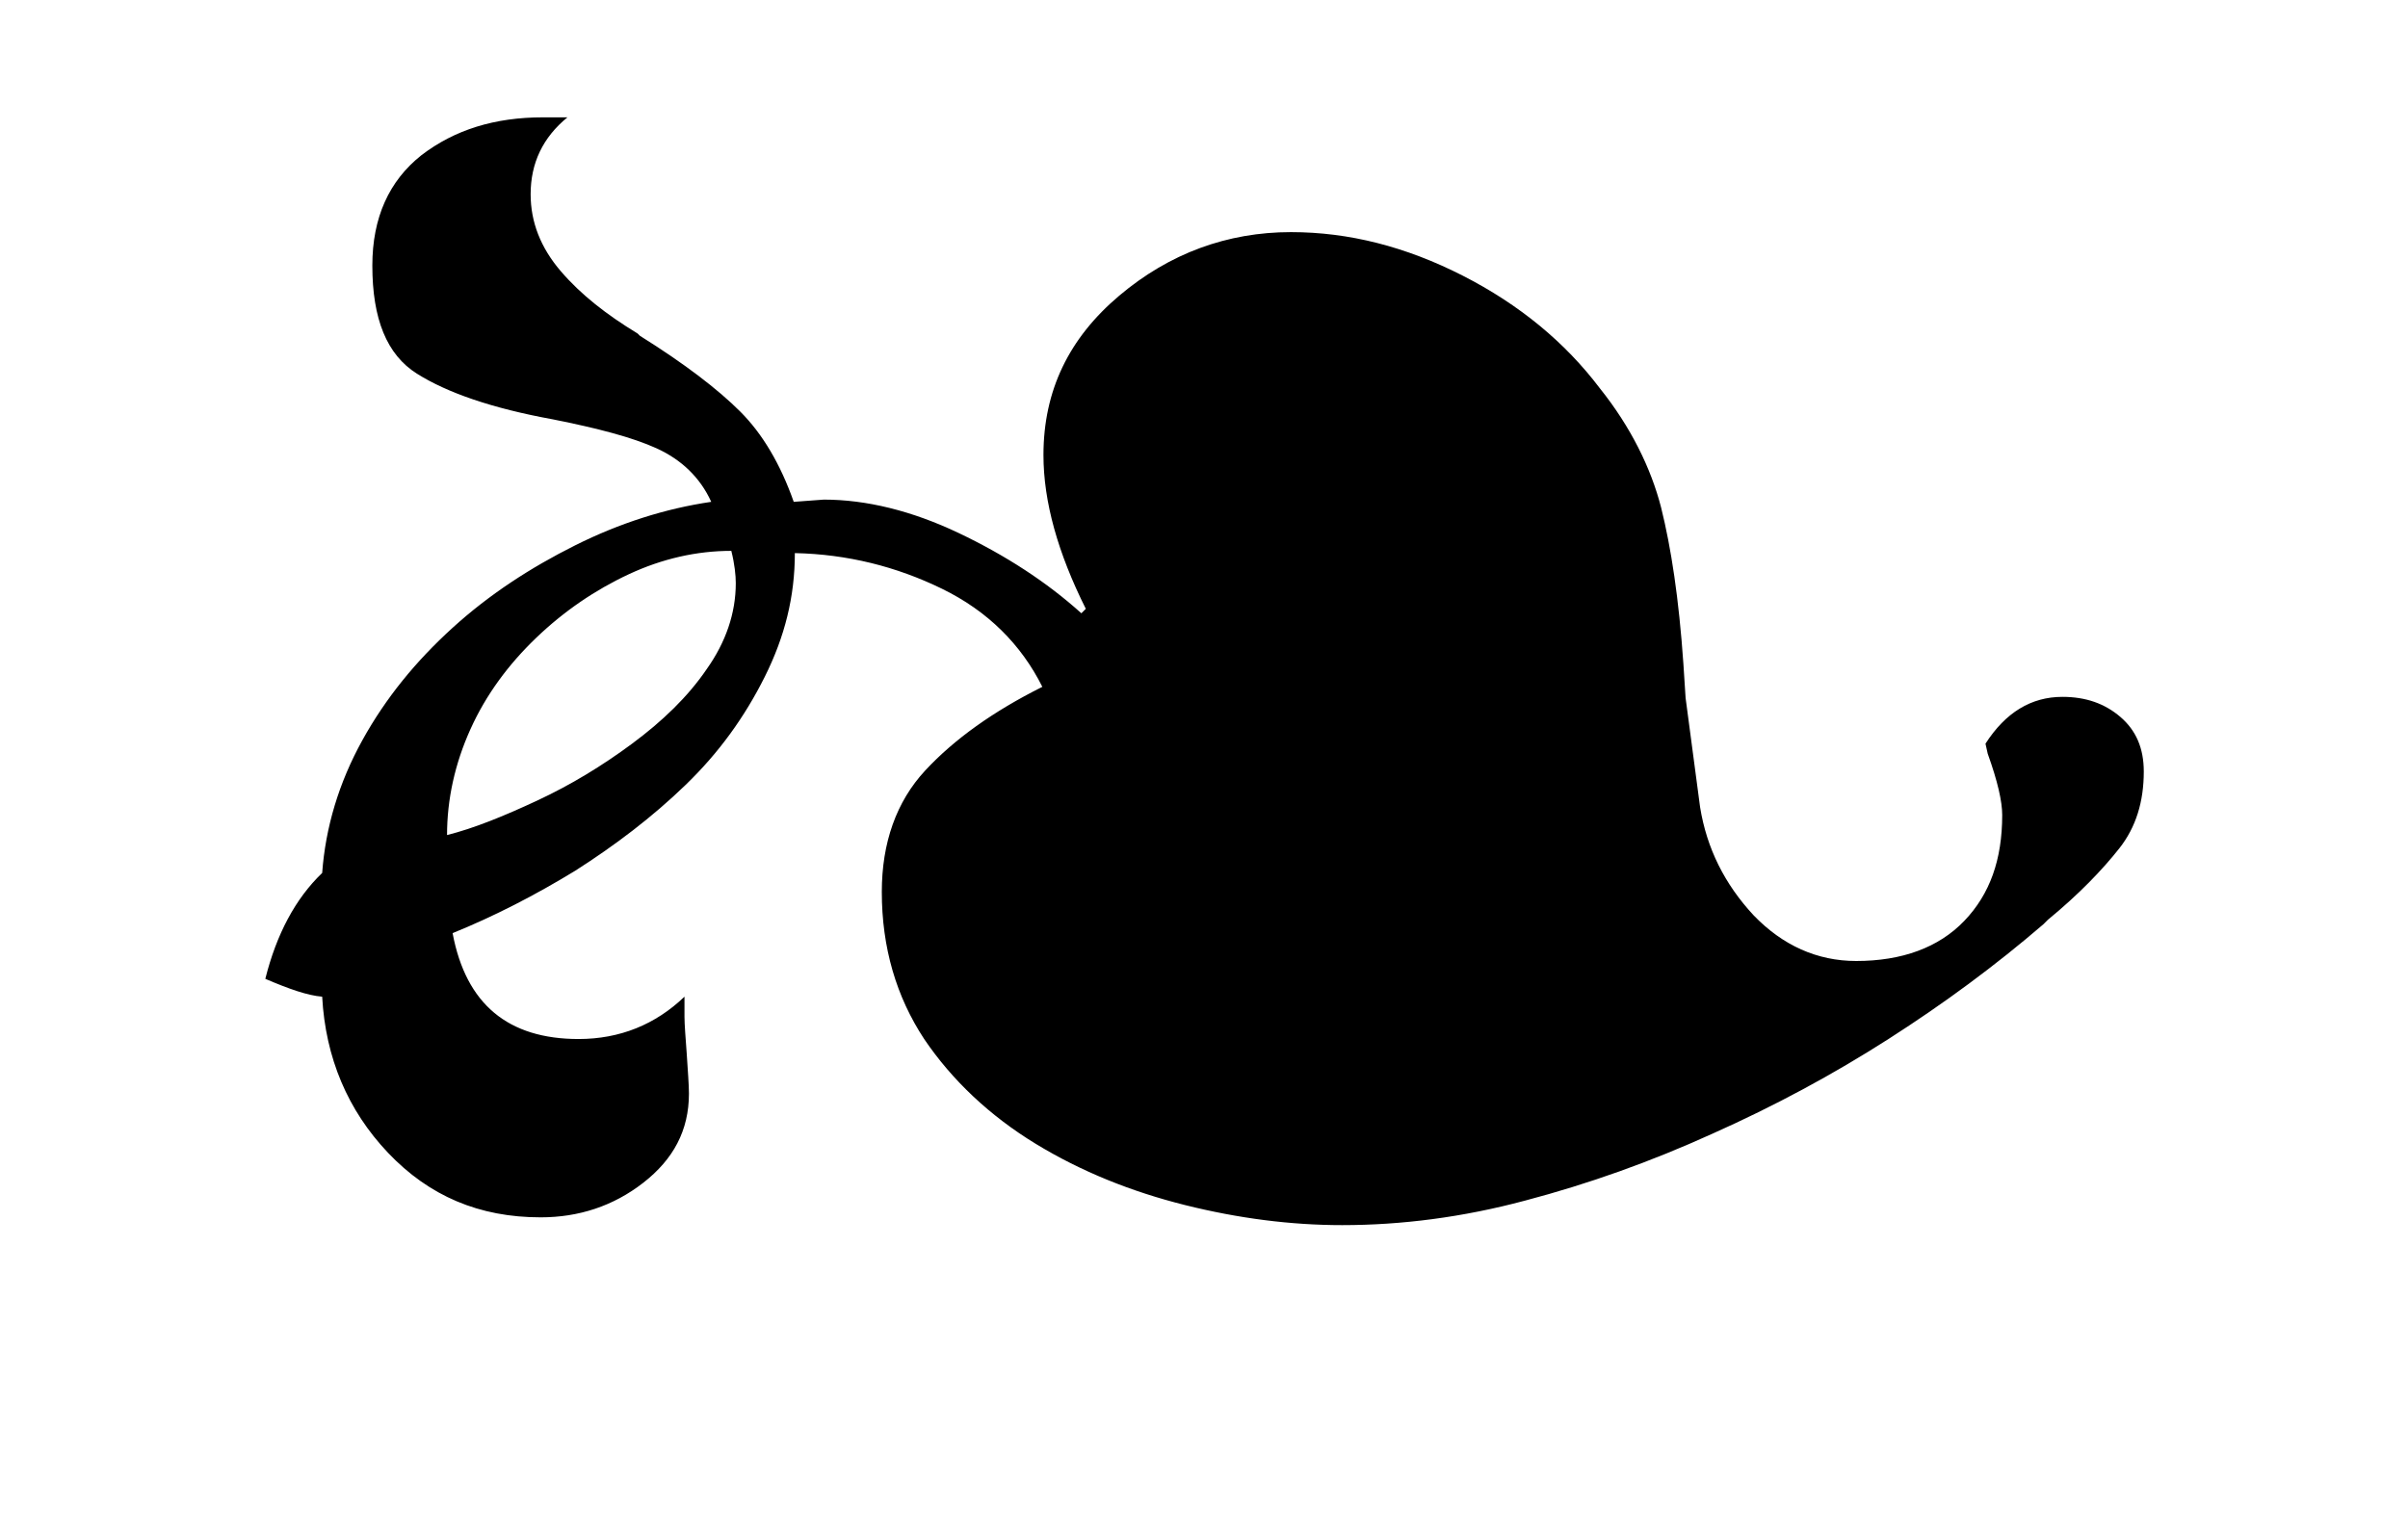<svg xmlns="http://www.w3.org/2000/svg" version="1.1" x="0" y="0" width="44" height="28" viewBox="0 0 216 136.2" enable-background="new 0 0 215.999 136.167" xml:space="preserve"><path class="{% if page.categories %}{{ page.categories | first }}{% else %}base{% endif %} jiggly" d="M149 44.9c0.9 3.6 1.6 8.2 2 14l0.2 3.1 1.3 9.8c0.6 3.7 2.2 6.9 4.8 9.7 2.6 2.7 5.7 4.1 9.2 4.1 4.1 0 7.4-1.2 9.7-3.6 2.3-2.4 3.4-5.5 3.4-9.5 0-1.2-0.4-3-1.3-5.5l-0.2-0.9c1.8-2.8 4.1-4.2 6.9-4.2 2.1 0 3.8 0.6 5.2 1.8 1.4 1.2 2.1 2.8 2.1 4.9 0 2.7-0.7 5-2.2 6.9 -1.5 1.9-3.6 4.1-6.4 6.4l-0.4 0.4c-4.3 3.7-8.9 7.1-13.9 10.3 -5 3.2-10.2 6-15.8 8.5 -5.5 2.5-11.1 4.5-16.8 6 -5.6 1.5-11.1 2.2-16.4 2.2 -4.6 0-9.3-0.6-14.1-1.8 -4.8-1.2-9.3-3-13.4-5.5 -4.1-2.5-7.5-5.7-10-9.4 -2.5-3.8-3.8-8.2-3.8-13.2 0-4.4 1.3-8.1 3.9-10.9 2.6-2.8 6.1-5.3 10.5-7.5 -1.9-3.8-4.9-6.8-9-8.8 -4.1-2-8.5-3.1-13.2-3.2 0 3.9-0.9 7.5-2.7 11.1 -1.8 3.6-4.1 6.8-7.1 9.7 -3 2.9-6.3 5.4-9.9 7.7 -3.6 2.2-7.3 4.1-11 5.6 1.2 6.4 5 9.5 11.3 9.5 3.7 0 6.9-1.3 9.5-3.8v1.8c0 0.7 0.1 1.9 0.2 3.3 0.1 1.6 0.2 2.8 0.2 3.6 0 3.3-1.4 5.9-4.1 8 -2.7 2.1-5.8 3.1-9.2 3.1 -5.5 0-10-1.9-13.7-5.8 -3.6-3.8-5.6-8.5-5.9-14 -1.3-0.1-3-0.7-5.1-1.6 1-4 2.7-7.2 5.1-9.5 0.3-4.1 1.5-8.1 3.6-11.9 2.1-3.8 4.8-7.1 8.1-10.1 3.3-3 7-5.4 11-7.4s8.1-3.3 12.2-3.9c-1-2.2-2.7-3.8-4.9-4.8 -2.2-1-5.3-1.8-9.3-2.6 -5.5-1-9.5-2.4-12.2-4.1 -2.7-1.7-4-4.9-4-9.7 0-4.3 1.5-7.6 4.4-9.9 3-2.3 6.6-3.4 10.9-3.4h2.2c-2.2 1.8-3.3 4.1-3.3 6.9 0 2.5 0.9 4.8 2.7 6.9 1.8 2.1 4.1 3.9 6.9 5.6l0.2 0.2c4 2.5 7 4.8 9 6.8 2 2 3.6 4.7 4.8 8.1l2.7-0.2c3.8 0 7.9 1 12.1 3 4.2 2 7.9 4.4 11 7.2l0.4-0.4c-2.5-5-3.8-9.6-3.8-13.8 0-5.8 2.3-10.5 6.8-14.3 4.5-3.8 9.7-5.7 15.4-5.7 5.2 0 10.3 1.3 15.4 3.9 5.1 2.6 9.2 6 12.3 10.1C146.3 37.7 148.1 41.4 149 44.9zM48.2 71.2c3-1.4 5.8-3.1 8.5-5.1 2.7-2 5-4.2 6.7-6.7 1.7-2.4 2.6-5 2.6-7.7 0-0.7-0.1-1.7-0.4-2.9 -3.1 0-6.2 0.7-9.2 2.1 -3 1.4-5.8 3.3-8.3 5.7 -2.5 2.4-4.5 5.1-5.9 8.2 -1.4 3.1-2.1 6.3-2.1 9.5C42.5 73.7 45.2 72.6 48.2 71.2z"/></svg>